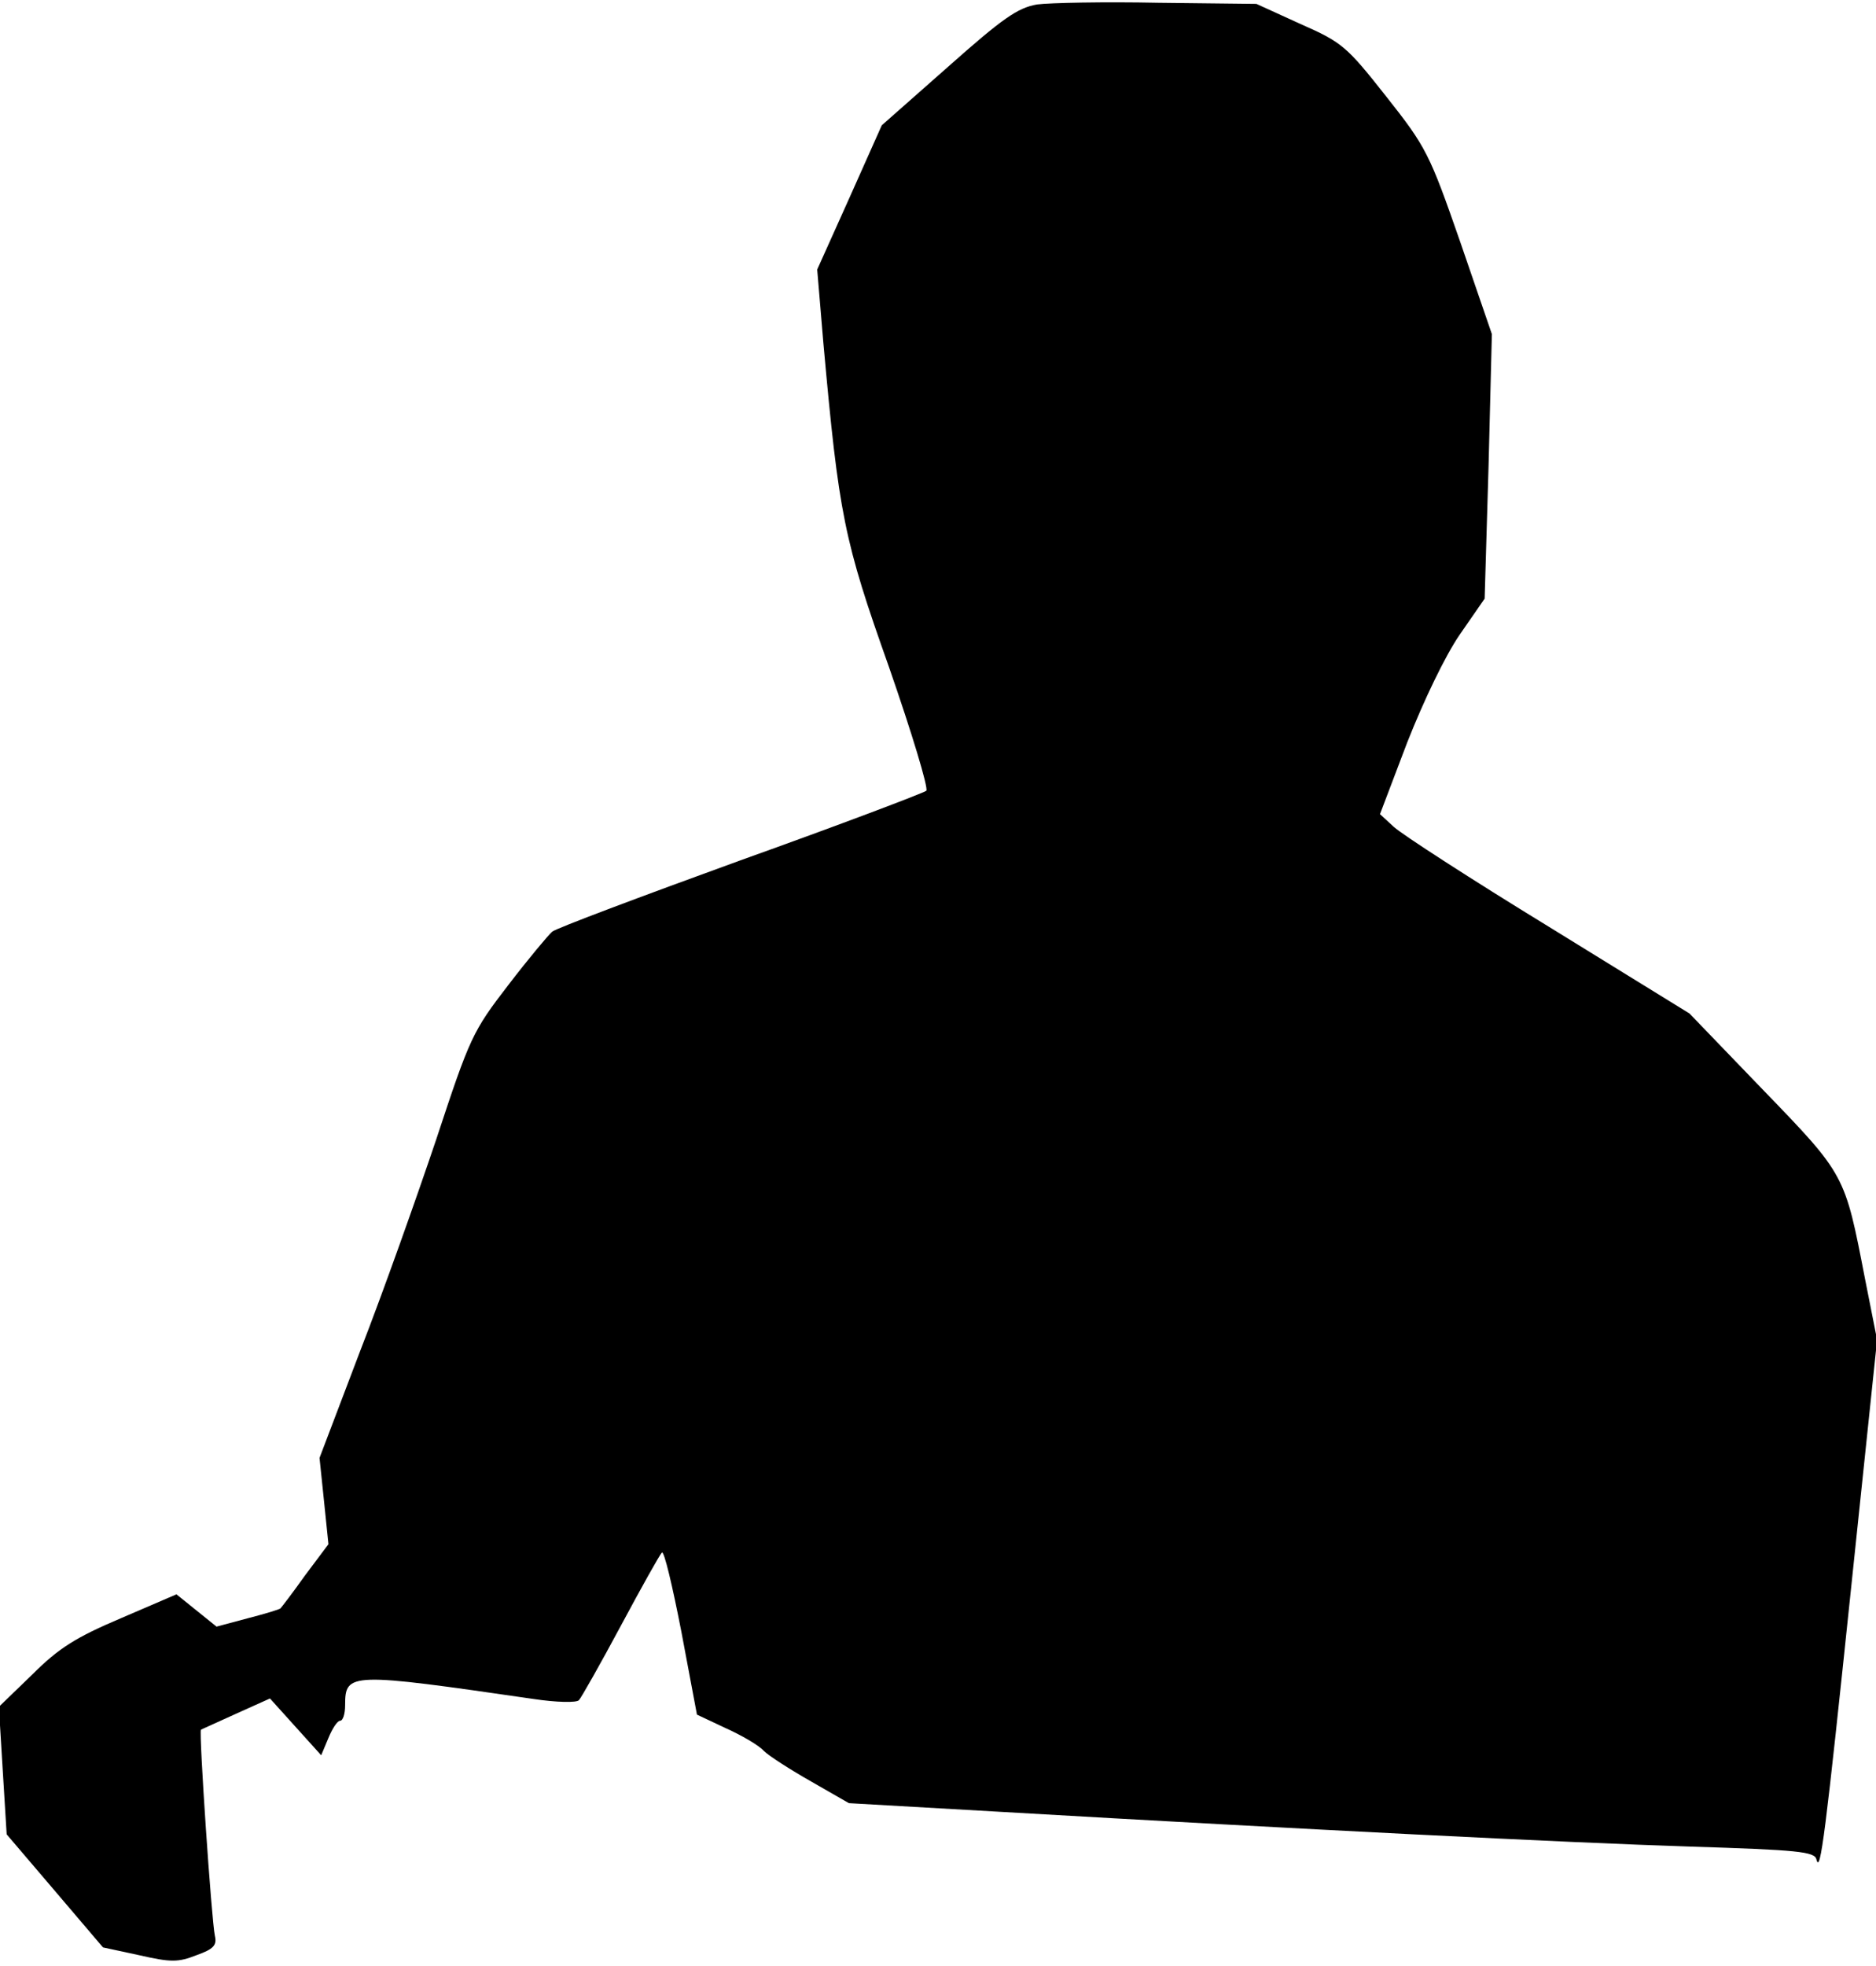 <?xml version="1.0" standalone="no"?>
<!DOCTYPE svg PUBLIC "-//W3C//DTD SVG 20010904//EN"
 "http://www.w3.org/TR/2001/REC-SVG-20010904/DTD/svg10.dtd">
<svg version="1.0" xmlns="http://www.w3.org/2000/svg"
 width="337pt" height="353pt" viewBox="0 0 337 353"
 preserveAspectRatio="xMidYMid meet">
<g transform="translate(0,353) scale(0.1,-0.1)"
fill="#000000" stroke="none">
<path fill="#000000" stroke="none" d="M1863 3522 c-35 -6 -62 -25 -160 -112
l-119 -105 -58 -130 -58 -129 11 -131 c28 -311 37 -355 118 -583 41 -118 71
-217 67 -222 -5 -4 -155 -61 -334 -125 -179 -65 -331 -122 -338 -128 -7 -6
-43 -49 -79 -96 -64 -83 -69 -94 -129 -276 -35 -104 -96 -276 -137 -381 l-73
-192 8 -77 8 -78 -42 -56 c-22 -31 -42 -57 -44 -59 -1 -2 -28 -10 -59 -18
l-56 -15 -36 29 -36 29 -100 -43 c-80 -34 -111 -53 -159 -101 l-60 -58 7 -115
7 -114 87 -102 86 -101 65 -14 c57 -13 70 -13 103 0 31 11 37 18 33 35 -6 28
-29 366 -25 370 2 1 31 14 64 29 l60 27 46 -51 46 -51 13 31 c7 17 16 31 21
31 5 0 9 12 9 28 0 59 8 59 339 11 40 -6 77 -7 81 -2 4 4 38 64 75 133 37 69
70 128 74 132 4 4 19 -60 35 -142 l28 -149 51 -24 c29 -13 60 -31 69 -41 9 -9
48 -34 85 -55 l68 -39 280 -16 c535 -31 1011 -55 1232 -62 192 -6 223 -9 226
-23 7 -28 16 44 63 494 l46 439 -22 111 c-36 186 -35 185 -183 338 l-132 137
-253 156 c-139 85 -264 166 -278 179 l-25 23 49 129 c30 76 68 155 94 193 l45
65 7 237 6 238 -57 166 c-55 158 -61 170 -133 261 -71 90 -79 97 -154 130
l-79 36 -176 2 c-97 2 -195 0 -218 -3z"/>
</g>
</svg>
